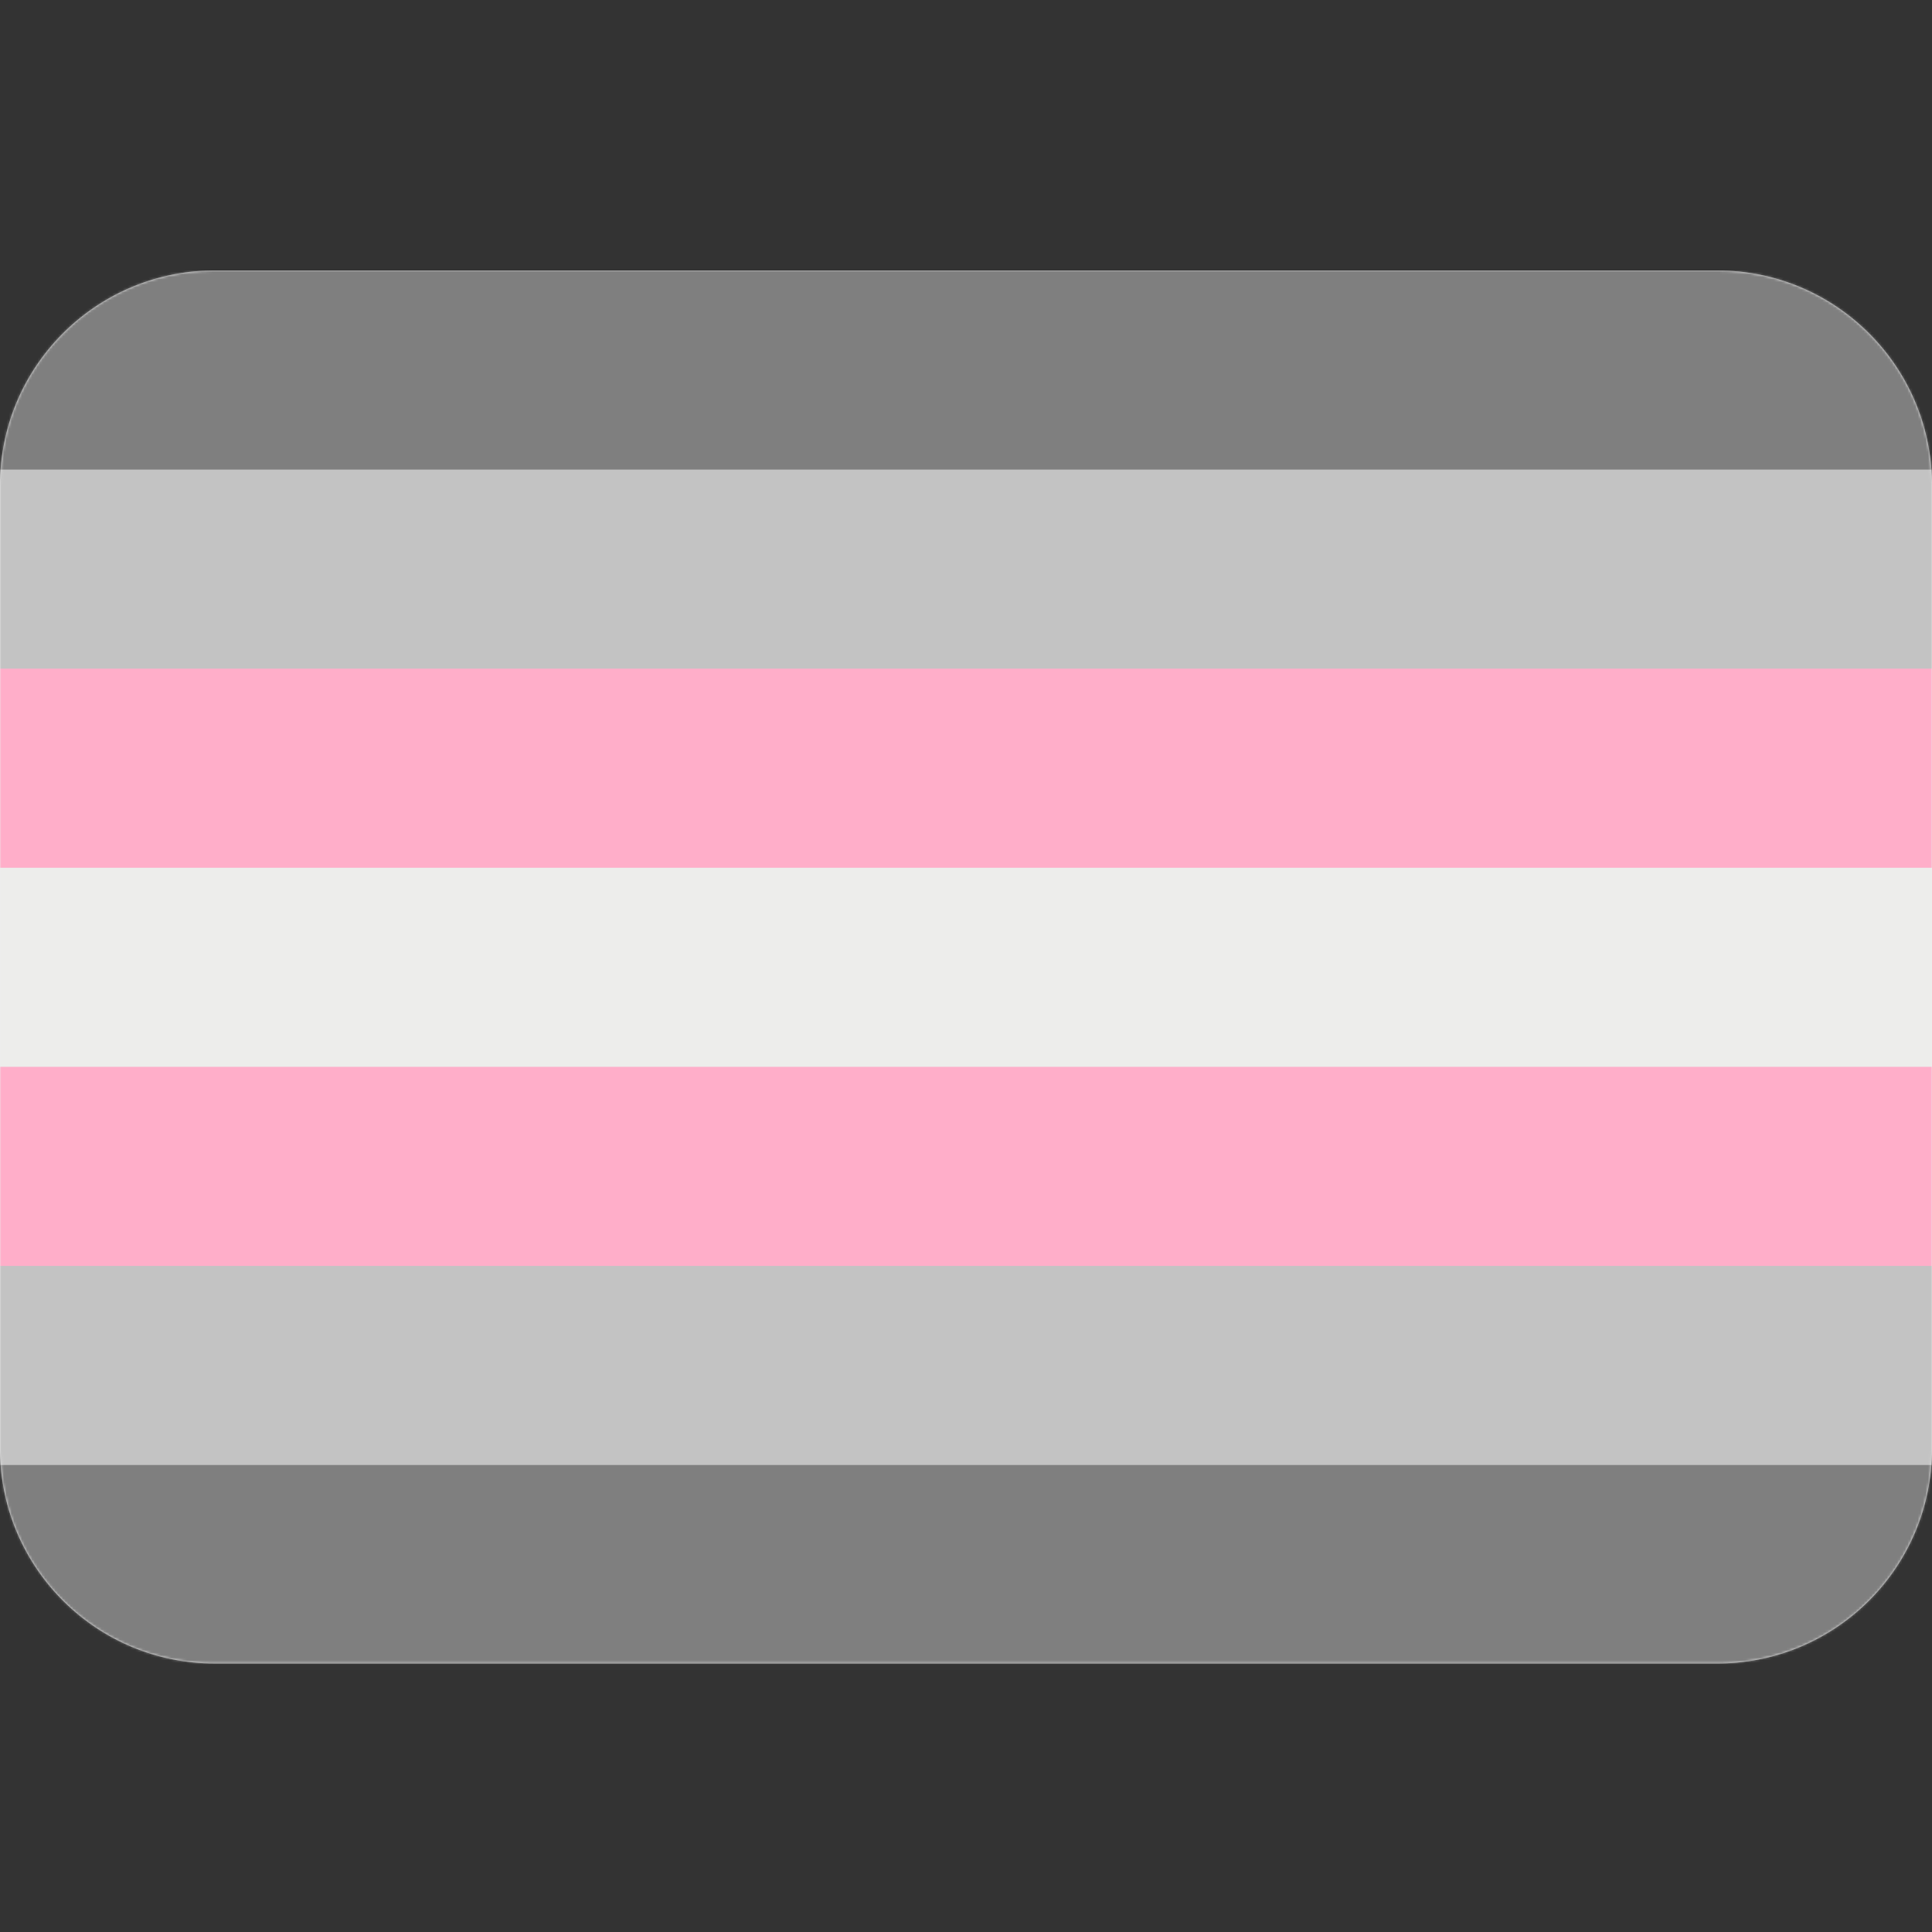 <?xml version="1.0" encoding="UTF-8"?>
<svg width="750px" height="750px" viewBox="0 0 750 750" version="1.1" xmlns="http://www.w3.org/2000/svg" xmlns:xlink="http://www.w3.org/1999/xlink">
    <rect x="0" y="0" width="750" height="750" fill="#333333" stroke="none"/>
    <!-- Generator: Sketch 59.1 (86144) - https://sketch.com -->
    <title>Flag_Lesbian</title>
    <desc>Created with Sketch.</desc>
    <defs>
        <path d="M0,457.329 L0,83.429 C0,37.816 36.57,0.748 81.955,0.011 L83.333,0 L666.667,0 C712.227,0 749.253,36.612 749.989,82.049 L750,83.429 L750,457.329 C750,502.942 713.43,540.01 668.045,540.747 L666.667,540.758 L83.333,540.758 C37.773,540.758 0.747,504.146 0.011,458.708 L0,457.329 L0,83.429 L0,457.329 Z" id="path-1"></path>
    </defs>
    <g id="Flag_Lesbian" stroke="none" stroke-width="1" fill="none" fill-rule="evenodd">
        <g id="Flag">
            <g id="Flags/Pride" transform="translate(0, 105)">
                <mask id="mask-2" fill="white">
                    <use xlink:href="#path-1"></use>
                </mask>
                <use id="Mask" fill="#EEEEEE" fill-rule="nonzero" xlink:href="#path-1"></use>
                <g id="Flags/Lesbian" mask="url(#mask-2)">
                    <g transform="translate(-76, 0)" id="Lesbian">
                        <g>
                            <rect id="Rectangle" fill="#7F7F7F" fill-rule="nonzero" x="0" y="0" width="902" height="541"></rect>
                            <rect id="Rectangle" fill="#C3C3C3" fill-rule="nonzero" x="0" y="0" width="902" height="463.714"></rect>
                            <rect id="Rectangle" fill="#FFAEC9" fill-rule="nonzero" x="0" y="0" width="902" height="386.429"></rect>
                            <rect id="Rectangle" fill="#EDEDEB" fill-rule="nonzero" x="0" y="0" width="902" height="309.143"></rect>
                            <rect id="Rectangle" fill="#FFAEC9" fill-rule="nonzero" x="0" y="0" width="902" height="231.857"></rect>
                            <rect id="Rectangle" fill="#C3C3C3" fill-rule="nonzero" x="0" y="0" width="902" height="154.571"></rect>
                            <rect id="Rectangle" fill="#7F7F7F" fill-rule="nonzero" x="0" y="0" width="902" height="77.286"></rect>
                        </g>
                    </g>
                </g>
            </g>
        </g>
    </g>
</svg>

